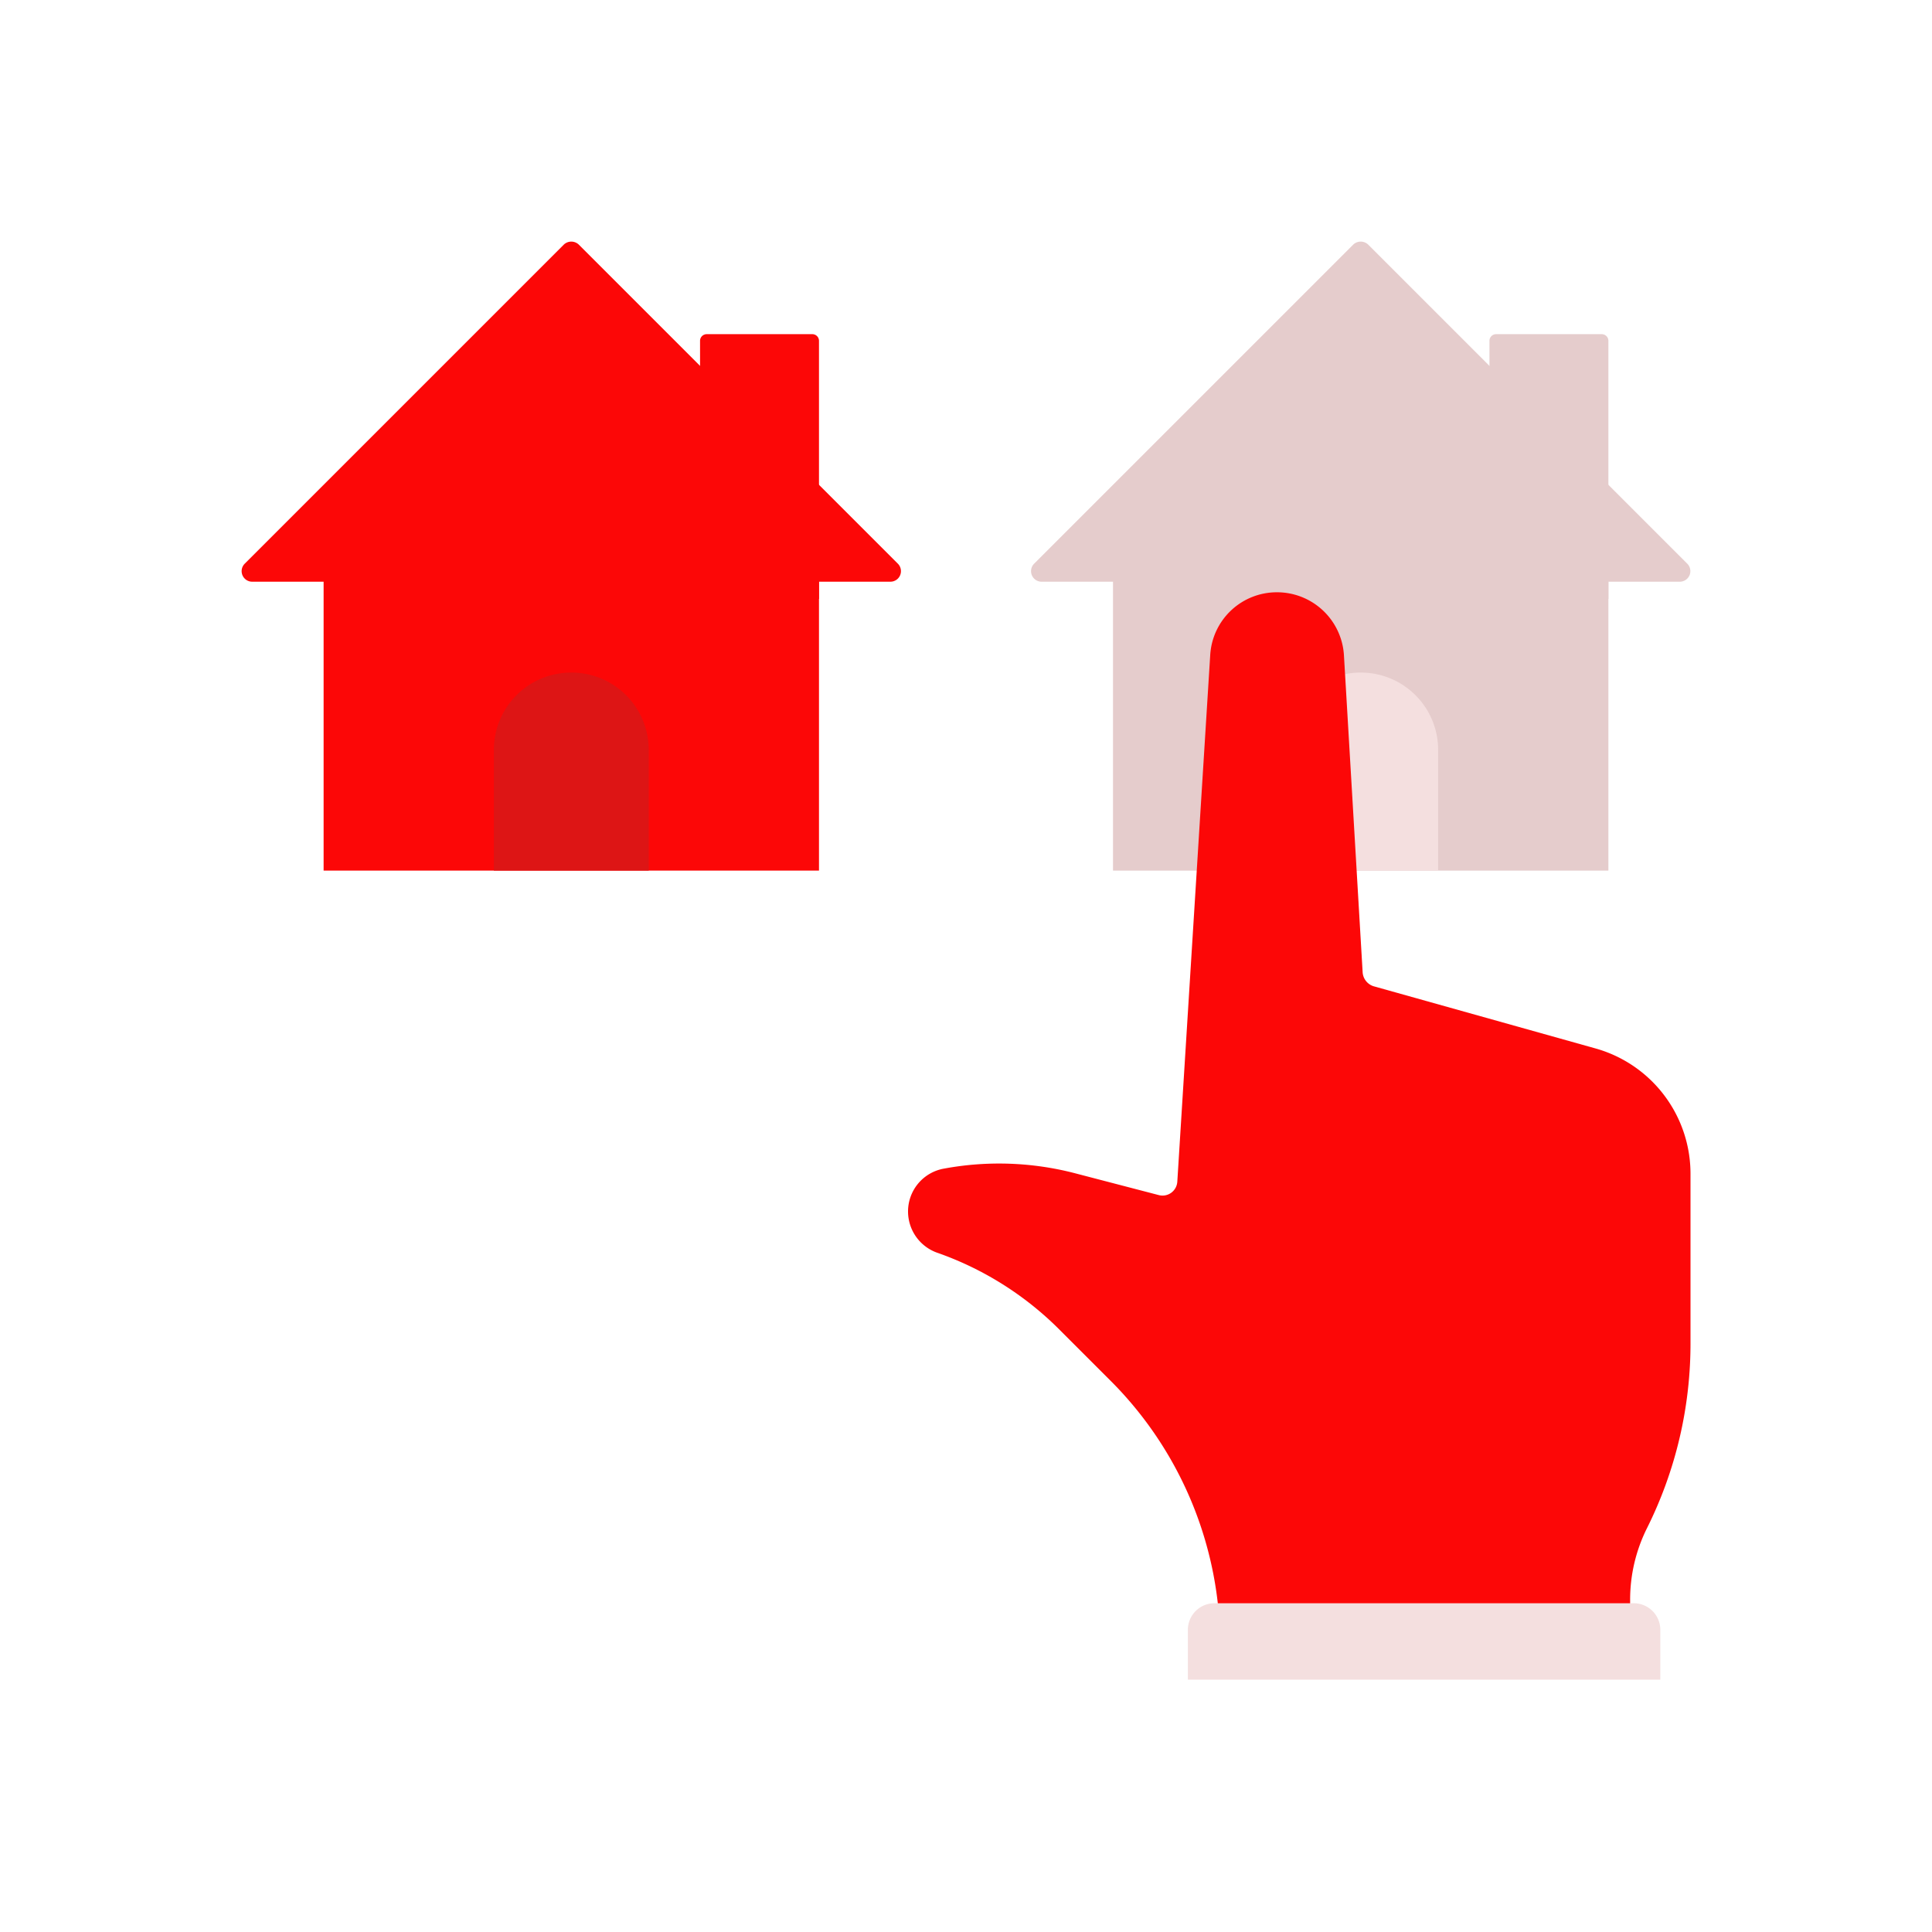 <svg id="Layer_1" data-name="Layer 1" xmlns="http://www.w3.org/2000/svg" viewBox="0 0 64 64"><defs><style>.cls-1{fill:#e5cccc;}.cls-2{fill:#F4DFDF;}.cls-3{fill:#FC0707;}.cls-4{fill:#DD1515;}</style></defs><title>real, estate, property, hand, gesture</title><path class="cls-1" d="M49.56,11.07h3.5a.22.22,0,0,1,.22.22v8.55a0,0,0,0,1,0,0H49.34a0,0,0,0,1,0,0V11.29A.22.22,0,0,1,49.56,11.07Z"/><path class="cls-1" d="M44.83,8.1,34.25,18.68a.35.35,0,0,0,.25.59H55.65a.35.35,0,0,0,.25-.59L45.32,8.1A.36.36,0,0,0,44.83,8.1Z"/><rect class="cls-1" x="36.87" y="18.35" width="16.41" height="10.49"/><path class="cls-2" d="M47.64,28.84H42.51v-4a2.56,2.56,0,0,1,2.57-2.56h0a2.56,2.56,0,0,1,2.56,2.56Z"/><path class="cls-3" d="M23.41,11.07h3.5a.22.22,0,0,1,.22.22v8.55a0,0,0,0,1,0,0H23.19a0,0,0,0,1,0,0V11.29A.22.22,0,0,1,23.41,11.07Z"/><path class="cls-3" d="M18.68,8.1,8.1,18.68a.35.35,0,0,0,.25.59H29.5a.35.35,0,0,0,.25-.59L19.17,8.1A.36.36,0,0,0,18.68,8.1Z"/><rect class="cls-3" x="10.72" y="18.35" width="16.41" height="10.49"/><path class="cls-4" d="M21.49,28.84H16.36v-4a2.56,2.56,0,0,1,2.56-2.56h0a2.56,2.56,0,0,1,2.57,2.56Z"/><path class="cls-3" d="M45.14,32.22l-.62-10.51a2.22,2.22,0,0,0-2.22-2.09h0a2.21,2.21,0,0,0-2.21,2.08L39,39.14a.49.49,0,0,1-.61.45l-2.8-.73a10,10,0,0,0-4.31-.15h0a1.44,1.44,0,0,0-1.2,1.43h0a1.45,1.45,0,0,0,1,1.37h0a10.74,10.74,0,0,1,4,2.52l1.68,1.68a12.39,12.39,0,0,1,3.66,8.79H54V53a5.3,5.3,0,0,1,.56-2.38h0A13.69,13.69,0,0,0,56,44.44V38.88a4.31,4.31,0,0,0-3.15-4.15L45.5,32.67A.52.52,0,0,1,45.14,32.22Z"/><path class="cls-2" d="M40.23,53.11H54.1A.88.88,0,0,1,55,54v1.64a0,0,0,0,1,0,0H39.35a0,0,0,0,1,0,0V54A.88.88,0,0,1,40.23,53.11Z"/></svg>